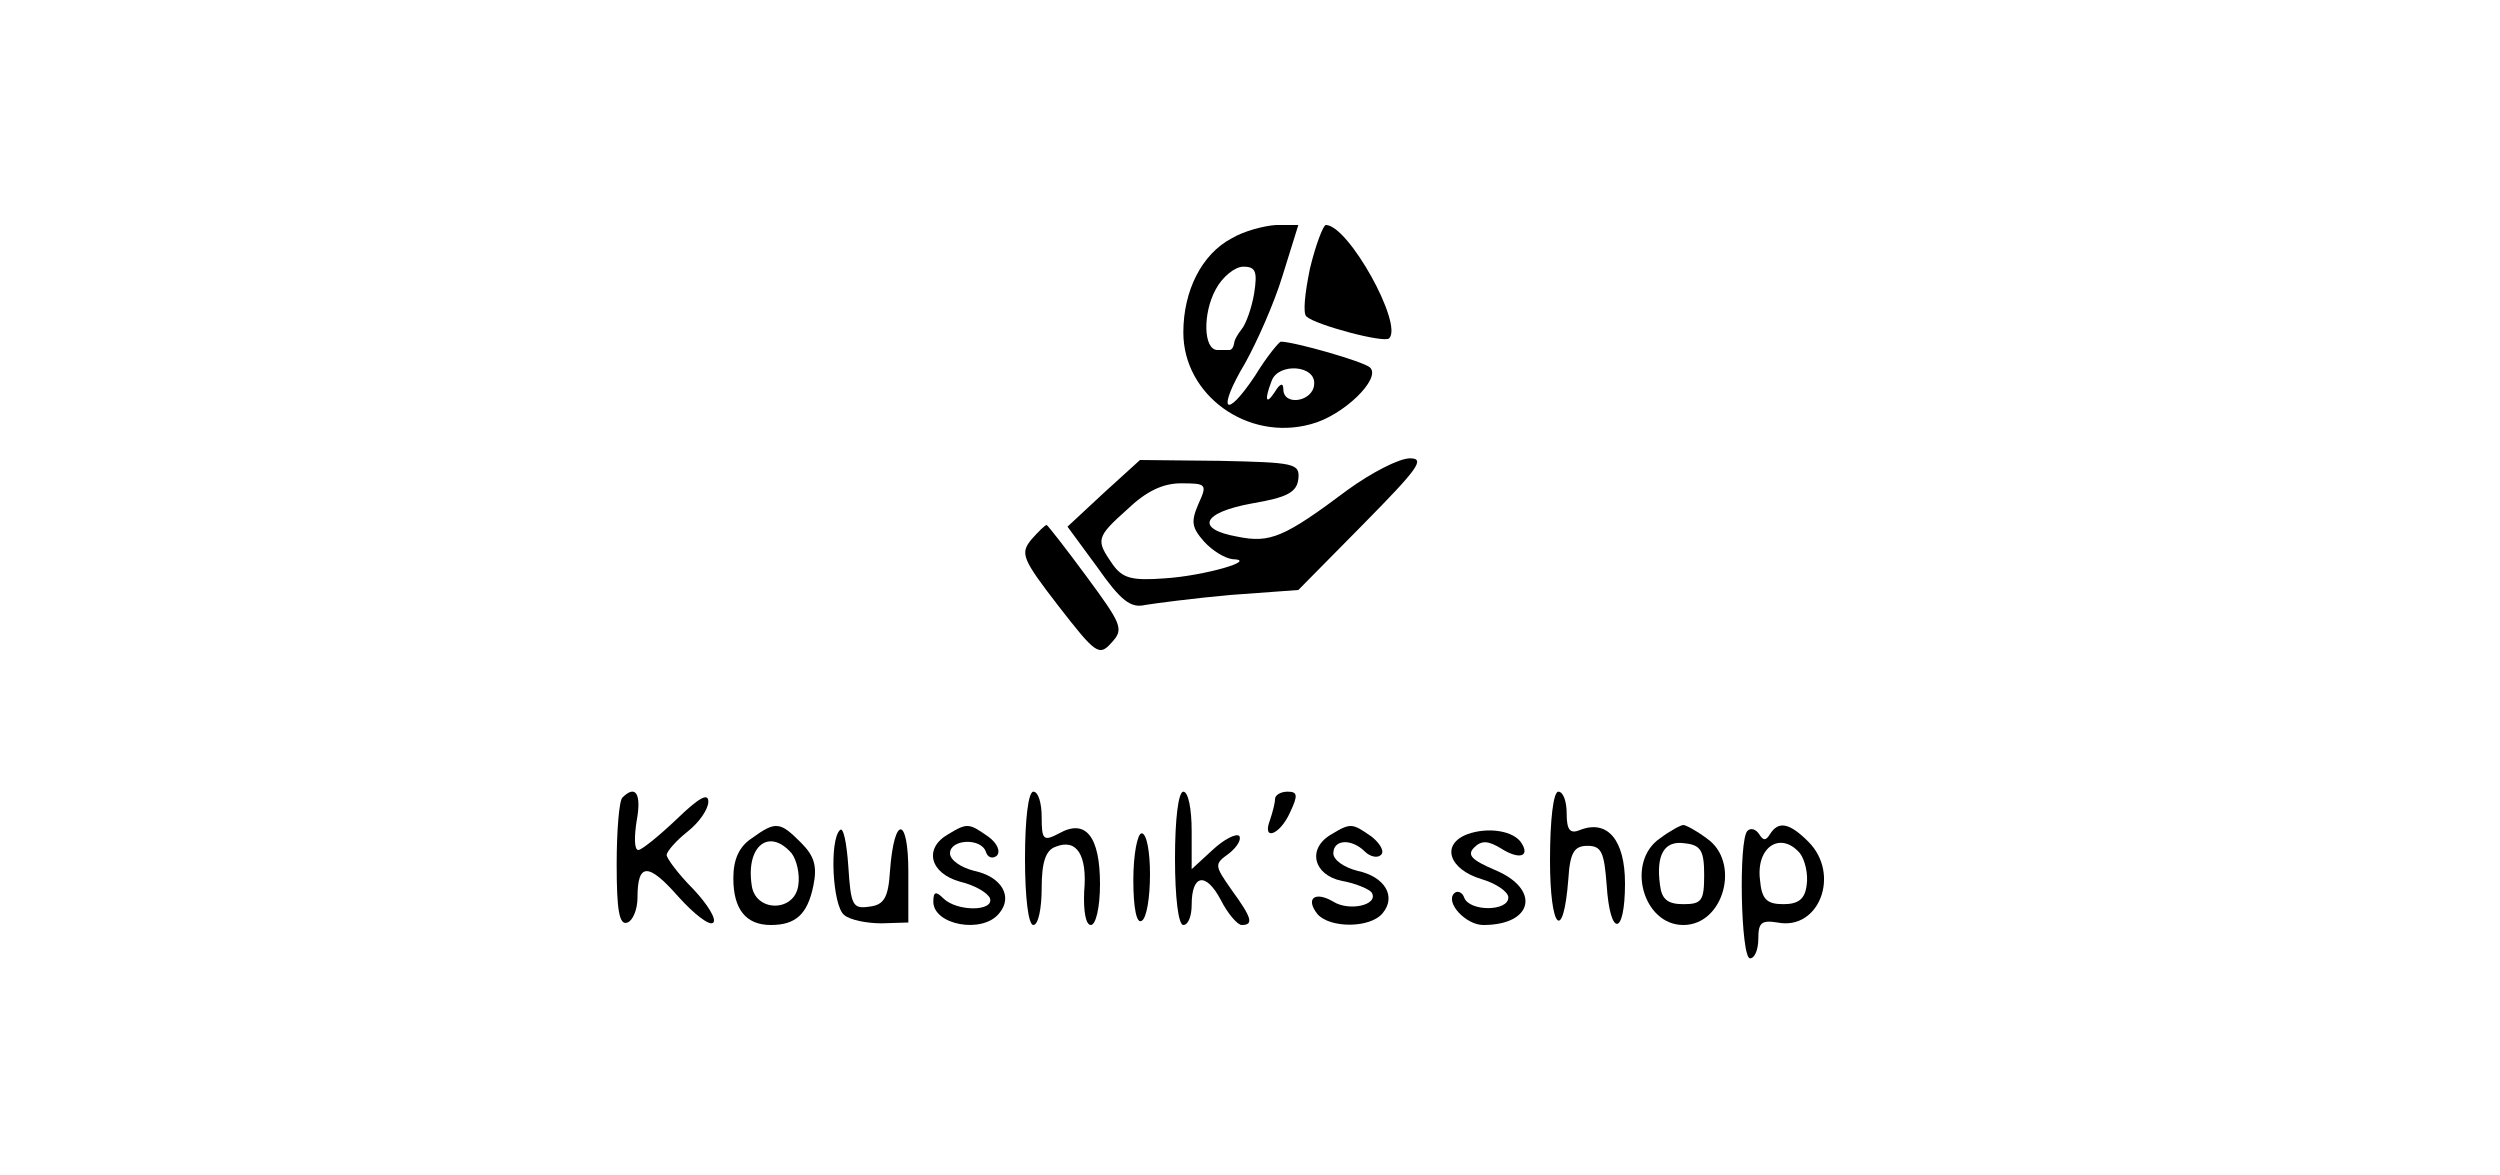 <?xml version="1.0" standalone="no"?>
<!DOCTYPE svg PUBLIC "-//W3C//DTD SVG 20010904//EN"
 "http://www.w3.org/TR/2001/REC-SVG-20010904/DTD/svg10.dtd">
<svg version="1.0" xmlns="http://www.w3.org/2000/svg"
 width="300pt" height="141pt" viewBox="0 0 300 141"
 preserveAspectRatio="xMidYMid meet">
<g transform="translate(0,141) scale(0.1,-0.1)"
fill="#000000" stroke="none">
<path d="M1478 1124 c-36 -19 -58 -63 -58 -113 0 -75 77 -131 153 -110 39 10
85 55 71 68 -7 7 -91 31 -107 31 -2 0 -17 -18 -31 -41 -36 -54 -46 -42 -12 15
14 25 35 72 45 105 l19 61 -27 0 c-14 -1 -38 -7 -53 -16z m27 -66 c-3 -18 -10
-37 -15 -43 -4 -5 -9 -13 -9 -17 -1 -5 -3 -8 -6 -8 -3 0 -9 0 -14 0 -17 0 -18
44 -2 73 8 15 23 27 33 27 15 0 17 -6 13 -32z m72 -109 c-1 -21 -37 -27 -37
-6 0 8 -4 7 -10 -3 -11 -17 -13 -10 -4 13 8 22 53 19 51 -4z"/>
<path d="M1572 1088 c-6 -29 -9 -55 -4 -58 11 -10 93 -32 99 -26 17 17 -49
136 -76 136 -3 0 -12 -23 -19 -52z"/>
<path d="M1324 818 l-43 -40 36 -49 c28 -40 40 -49 57 -45 12 2 58 8 102 12
l82 6 78 79 c65 66 75 79 56 79 -13 0 -46 -17 -75 -38 -76 -57 -93 -64 -132
-56 -51 9 -43 29 18 40 41 7 53 13 55 29 2 19 -4 20 -94 22 l-96 1 -44 -40z
m114 -13 c-9 -21 -8 -28 7 -45 10 -11 25 -20 34 -21 32 -1 -34 -20 -81 -23
-40 -3 -51 0 -63 17 -20 29 -20 32 18 66 22 21 42 31 64 31 31 0 32 -1 21 -25z"/>
<path d="M1238 763 c-14 -17 -12 -23 32 -80 45 -58 49 -61 64 -44 15 16 12 22
-30 79 -25 34 -47 62 -48 62 -2 0 -10 -8 -18 -17z"/>
<path d="M747 453 c-4 -3 -7 -40 -7 -80 0 -55 3 -74 13 -70 6 2 12 15 12 30 0
42 13 42 49 1 19 -21 38 -36 42 -31 4 4 -7 22 -24 40 -18 18 -32 37 -32 41 0
4 11 17 25 28 14 11 25 27 25 36 0 11 -11 5 -38 -21 -21 -20 -42 -37 -46 -37
-5 0 -5 16 -2 35 6 32 -1 44 -17 28z"/>
<path d="M1230 380 c0 -47 4 -80 10 -80 6 0 10 20 10 44 0 32 5 46 17 50 25
10 38 -10 34 -54 -1 -24 2 -40 8 -40 6 0 11 21 11 49 0 57 -17 79 -49 61 -19
-10 -21 -8 -21 20 0 16 -4 30 -10 30 -6 0 -10 -33 -10 -80z"/>
<path d="M1410 380 c0 -47 4 -80 10 -80 6 0 10 11 10 24 0 37 17 40 35 6 8
-16 20 -30 25 -30 15 0 12 9 -12 42 -21 30 -21 31 -3 44 10 8 15 17 12 21 -4
3 -18 -4 -32 -17 l-25 -23 0 46 c0 26 -4 47 -10 47 -6 0 -10 -33 -10 -80z"/>
<path d="M1530 451 c0 -5 -3 -16 -6 -25 -10 -26 12 -18 24 9 10 21 9 25 -3 25
-8 0 -15 -4 -15 -9z"/>
<path d="M1860 378 c0 -84 16 -100 22 -23 2 32 7 40 23 40 17 0 20 -8 23 -47
4 -63 22 -62 22 2 0 52 -21 77 -54 64 -12 -5 -16 0 -16 20 0 14 -4 26 -10 26
-6 0 -10 -34 -10 -82z"/>
<path d="M902 404 c-15 -10 -22 -25 -22 -48 0 -37 15 -56 45 -56 30 0 44 13
51 47 5 24 1 36 -15 52 -25 25 -30 26 -59 5z m48 -18 c6 -8 10 -25 8 -38 -4
-33 -52 -33 -56 0 -7 47 21 69 48 38z"/>
<path d="M1008 414 c-13 -12 -9 -91 5 -102 7 -6 27 -10 45 -10 l32 1 0 61 c0
67 -17 68 -22 1 -2 -32 -7 -41 -25 -43 -20 -3 -22 2 -25 48 -2 29 -6 48 -10
44z"/>
<path d="M1138 409 c-30 -17 -22 -47 14 -57 17 -4 33 -13 36 -20 5 -16 -40
-16 -56 0 -9 9 -12 8 -12 -4 0 -28 59 -39 79 -14 17 20 3 44 -30 51 -16 4 -29
13 -29 21 0 17 37 19 43 2 2 -7 8 -9 13 -5 5 5 1 15 -10 23 -23 16 -25 17 -48
3z"/>
<path d="M1598 409 c-30 -17 -22 -49 12 -56 17 -3 33 -10 36 -14 9 -15 -27
-23 -46 -11 -22 13 -34 4 -19 -15 15 -17 63 -17 78 1 17 20 3 44 -30 51 -16 4
-29 13 -29 21 0 17 22 18 38 2 6 -6 15 -8 19 -4 5 4 -1 14 -11 22 -23 16 -25
17 -48 3z"/>
<path d="M1761 409 c-32 -12 -23 -42 17 -54 17 -5 32 -15 32 -22 0 -17 -47
-17 -53 0 -2 6 -8 9 -12 5 -11 -11 14 -38 35 -38 60 0 69 43 14 66 -28 12 -34
18 -25 27 9 9 17 8 32 -1 22 -14 35 -10 25 6 -9 15 -40 20 -65 11z"/>
<path d="M1992 404 c-41 -28 -21 -104 28 -104 49 0 69 76 28 104 -12 9 -25 16
-28 16 -3 0 -16 -7 -28 -16z m53 -44 c0 -31 -3 -35 -25 -35 -19 0 -26 6 -28
23 -5 36 5 54 30 50 19 -2 23 -9 23 -38z"/>
<path d="M2097 413 c-11 -10 -8 -153 3 -153 6 0 10 11 10 24 0 19 4 22 23 19
50 -10 76 58 37 97 -23 23 -36 25 -46 9 -5 -8 -8 -8 -13 0 -4 6 -10 8 -14 4z
m63 -27 c6 -8 10 -25 8 -38 -2 -17 -10 -23 -28 -23 -20 0 -26 6 -28 29 -5 40
25 59 48 32z"/>
<path d="M1360 354 c0 -34 4 -53 10 -49 6 3 10 28 10 56 0 27 -4 49 -10 49 -5
0 -10 -25 -10 -56z"/>
</g>
</svg>
